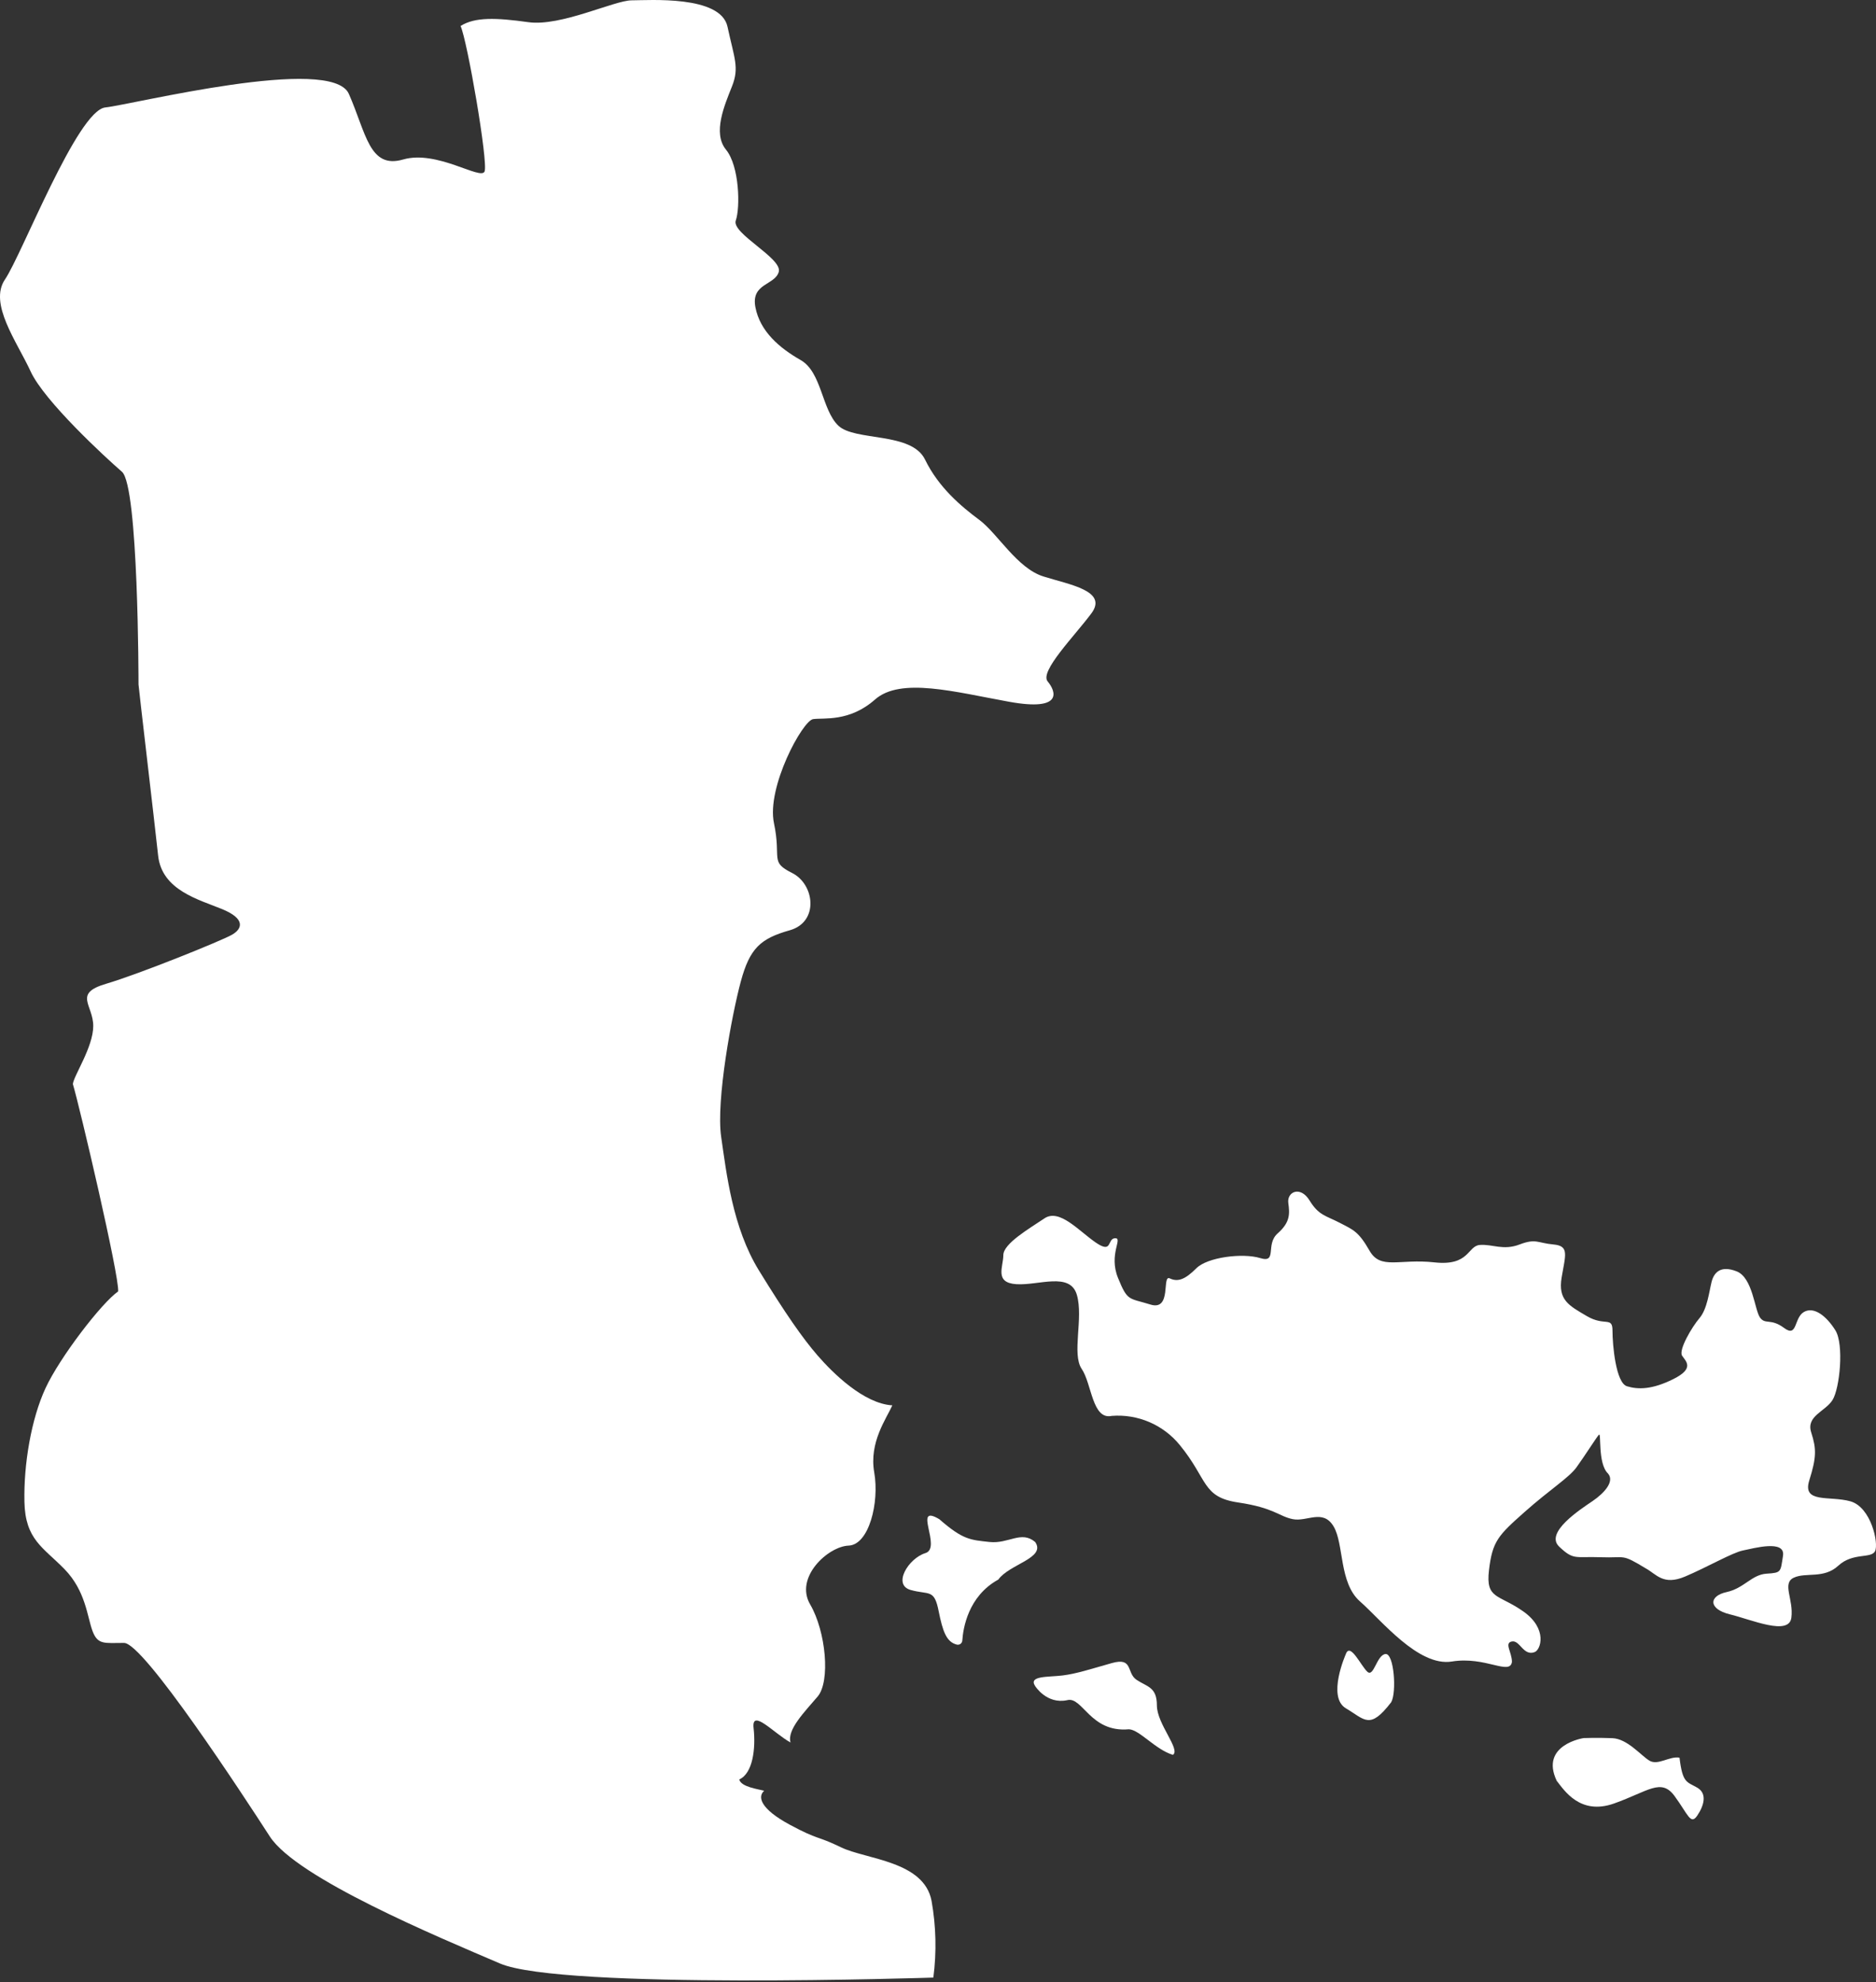 <svg width="566" height="598" viewBox="0 0 566 598" fill="none" xmlns="http://www.w3.org/2000/svg">
<rect x="0" y="0" width="566" height="598" fill="#333333" stroke="none"/>
<path d="M281.598 596.589C281.598 596.589 169.447 600.309 150.85 592.339C132.252 584.368 89.539 566.604 81.412 554.033C73.285 541.462 43.348 495.633 37.431 495.633C31.513 495.633 29.496 496.285 27.902 492.01C26.308 487.735 25.861 479.934 19.449 473.364C13.037 466.795 7.627 464.488 7.373 453.113C7.119 441.737 9.414 428.091 13.737 418.768C18.06 409.445 30.692 393.009 35.643 389.592C36.09 385.269 24.038 333.861 21.985 327.038C22.215 324.538 28.132 315.891 28.132 309.515C28.132 303.139 21.985 299.733 31.996 296.787C42.007 293.84 66.8 283.817 69.988 281.993C73.176 280.17 74.082 277.163 67.029 274.265C59.977 271.366 48.83 268.577 47.707 258.107C46.584 247.637 41.79 207.145 41.79 206.469C41.79 205.793 41.79 146.644 36.79 142.321C31.791 137.997 13.351 120.994 9.245 112.058C5.139 103.121 -3.484 91.589 1.516 84.283C6.516 76.977 23.35 33.321 31.767 32.416C40.184 31.51 100.021 16.487 105.25 28.322C110.479 40.156 111.397 51.073 121.625 48.115C131.854 45.156 145.065 54.479 146.2 51.737C147.336 48.996 140.971 12.152 138.955 7.841C143.278 5.099 149.642 5.329 159.424 6.693C169.205 8.058 185.363 0.1 190.592 0.1C195.821 0.1 217.438 -1.494 219.491 8.058C221.543 17.61 223.113 20.352 220.855 26.039C218.597 31.727 214.938 40.132 219.032 45.144C223.125 50.155 223.355 62.654 221.99 66.531C220.626 70.407 236.095 77.906 234.96 82C233.825 86.094 226.507 85.406 227.908 92.688C229.308 99.97 235.153 104.969 241.554 108.616C247.954 112.263 247.918 123.627 252.929 128.409C257.941 133.191 274.993 130.22 279.086 138.637C283.18 147.055 289.955 152.742 295.462 156.836C300.968 160.93 306.837 171.4 314.783 173.9C322.73 176.4 334.347 178.223 329.275 185.046C324.203 191.869 313.576 202.569 316.088 205.576C318.6 208.583 320.858 214.669 304.483 211.71C288.107 208.752 271.72 204.211 263.991 211.034C256.262 217.857 248.522 216.492 245.334 216.939C242.145 217.386 231.229 237.469 233.511 248.337C235.793 259.206 232.146 259.942 238.969 263.348C245.792 266.753 247.157 278.141 238.281 280.641C229.405 283.141 226.205 286.099 223.5 296.111C220.795 306.122 215.988 332.049 217.583 342.978C219.177 353.907 220.988 370.27 228.958 383.24C236.929 396.21 242.145 403.709 246.698 408.95C251.251 414.191 260.574 423.441 269.22 423.961C267.397 428.054 262.168 435.107 263.762 444.2C265.356 453.294 262.168 466.046 256.021 466.275C249.874 466.505 239.646 475.828 244.428 484.016C249.21 492.203 250.562 507.226 246.698 511.791C242.834 516.356 237.375 521.802 238.51 525.666C233.511 522.937 226.676 515.208 227.364 521.343C228.053 527.478 227.135 535.001 223.041 536.812C223.5 539.095 228.958 539.771 230.552 540.23C228.499 542.053 229.405 545.688 238.281 550.47C247.157 555.253 246.239 553.647 253.751 557.294C261.262 560.941 278.772 561.387 281.055 573.439C282.418 581.083 282.601 588.89 281.598 596.589Z" fill="white"/>
<path d="M290.332 494.91C290.574 491.287 292.059 481.529 301.201 476.518C304.534 471.844 315.692 470.021 312.311 465.178C308.096 461.628 304.317 465.806 298.532 465.178C292.748 464.55 290.526 464.538 283.413 458.319C275.153 453.356 284.306 466.978 279.198 468.535C274.09 470.093 269.187 478.1 274.754 479.658C280.321 481.215 281.867 479.211 283.207 486.094C284.415 492.06 285.514 495.369 288.69 496.141C288.881 496.186 289.079 496.188 289.27 496.148C289.461 496.107 289.642 496.026 289.798 495.908C289.955 495.791 290.084 495.641 290.176 495.468C290.268 495.296 290.322 495.105 290.332 494.91Z" fill="white"/>
<path d="M312.306 508.638C312.306 508.638 315.784 514.23 321.966 512.901C326.652 511.694 328.886 522.743 340.588 521.681C343.788 521.801 348.57 527.803 353.872 529.397C356.287 527.803 349.041 520.087 349.041 514.495C349.041 508.904 346.119 508.904 342.931 506.779C339.743 504.653 342.013 499.859 335.419 501.719C328.826 503.579 324.829 504.919 320.578 505.45C316.327 505.982 310.204 505.462 312.306 508.638Z" fill="white"/>
<path d="M406.055 498.979C406.055 498.979 400.271 511.924 406.055 515.354C411.84 518.784 413.241 521.948 419.725 513.53C421.428 510.608 420.607 498.628 417.974 498.979C415.342 499.329 414.484 506.091 412.552 504.34C410.62 502.589 407.359 495.356 406.055 498.979Z" fill="white"/>
<path d="M477.775 524.339C477.775 524.339 464.491 526.355 469.672 537.236C471.882 540.001 476.676 547.742 487.001 544.059C497.326 540.376 501.19 536.318 505.236 541.837C509.282 547.356 510.066 550.689 512.059 547.742C514.052 544.795 515.199 541.1 512.059 539.289C508.919 537.477 507.639 537.997 506.721 530.256C503.763 529.7 500.261 532.671 497.688 531.174C495.116 529.676 491.047 524.544 486.446 524.363C481.844 524.182 477.775 524.339 477.775 524.339Z" fill="white"/>
<path d="M335.424 427.139C339.303 426.836 343.198 427.479 346.773 429.012C350.349 430.546 353.499 432.924 355.954 435.943C364.48 446.34 362.62 451.642 373.549 453.26C384.478 454.878 385.806 457.451 390.069 458.296C394.332 459.141 399.138 455.132 402.338 460.458C405.538 465.783 403.932 477.521 410.333 483.125C416.733 488.728 427.928 502.881 438.047 501.239C448.167 499.596 455.497 505.526 456.162 501.371C456.162 498.425 453.746 495.623 456.162 495.189C458.577 494.754 459.591 499.633 462.948 498.425C464.857 497.809 467.042 491.385 459.591 486.131C452.14 480.878 448.203 482.509 449.23 473.729C450.256 464.95 452.007 463.211 459.893 456.207C467.779 449.203 473.322 445.845 475.653 442.633C477.983 439.421 481.497 433.878 482.367 432.851C483.236 431.825 481.932 441.462 485.144 444.529C487.185 446.86 484.118 450.374 480.471 452.85C476.824 455.325 465.98 462.341 470.399 466.568C474.819 470.795 475.23 469.49 482.947 469.78C490.663 470.07 488.985 468.573 496.532 473.138C499.745 474.889 501.785 478.39 508.355 475.625C514.924 472.86 522.653 468.379 525.865 467.739C529.077 467.099 538.714 464.382 537.941 469.345C537.169 474.309 537.495 474.454 532.978 474.743C528.462 475.033 526.264 479.127 520.902 480.299C515.54 481.47 515.359 485.407 521.928 487.013C528.498 488.619 539.741 493.582 540.465 488.027C541.19 482.472 537.543 477.666 541.202 475.951C544.861 474.236 550.247 476.386 554.631 472.328C559.014 468.271 564.557 470.287 565.717 467.945C566.876 465.602 564.509 454.661 558.278 452.91C552.046 451.159 543.678 453.634 545.863 446.63C548.049 439.626 548.061 437.138 546.455 432.139C544.849 427.139 550.682 425.859 552.88 422.357C555.077 418.855 556.382 405.559 553.749 401.332C551.116 397.106 547.325 394.027 544.257 395.79C541.19 397.553 542.361 403.663 538.28 400.62C534.198 397.577 532.58 399.75 530.973 397.42C529.367 395.089 528.788 385.44 523.969 383.544C519.151 381.648 517.11 383.834 516.385 386.757C515.661 389.679 515.069 394.932 512.763 397.625C510.456 400.318 506.35 407.286 507.509 409.001C508.669 410.716 511.313 412.805 504.889 416.017C498.464 419.23 494.226 419.23 490.869 418.203C487.511 417.177 486.497 405.801 486.497 401.417C486.497 397.033 484.154 400.21 478.756 397.034C473.358 393.858 470.001 392.203 471.16 385.356C472.32 378.509 473.503 375.864 468.685 375.429C463.866 374.994 463.432 373.533 458.468 375.429C453.505 377.325 450.293 375.284 446.489 375.574C442.685 375.864 443.433 381.999 432.77 380.827C422.107 379.656 416.564 383.17 413.207 377.325C409.85 371.48 408.376 371.058 404.162 368.872C399.947 366.686 397.882 366.686 395.105 362.157C392.327 357.629 388.245 359.537 388.692 362.894C389.139 366.251 389.272 368.727 385.48 372.084C381.688 375.441 385.48 381.141 380.215 379.535C374.95 377.929 364.31 379.245 360.953 382.602C357.596 385.959 355.398 386.829 352.923 385.658C350.447 384.486 353.647 395.584 347.078 393.543C340.508 391.503 340.219 392.674 337.308 385.513C334.398 378.352 338.902 373.437 336.427 373.545C333.951 373.654 335.75 378.376 330.618 374.862C325.486 371.347 319.641 364.5 315.112 367.555C310.584 370.611 302.71 375.152 302.71 378.654C302.71 382.156 299.932 386.974 306.647 387.409C313.361 387.844 322.853 383.617 324.894 390.621C326.935 397.625 323.288 408.433 326.355 412.962C329.422 417.491 329.519 428.419 335.424 427.139Z" fill="white"/>
</svg>
